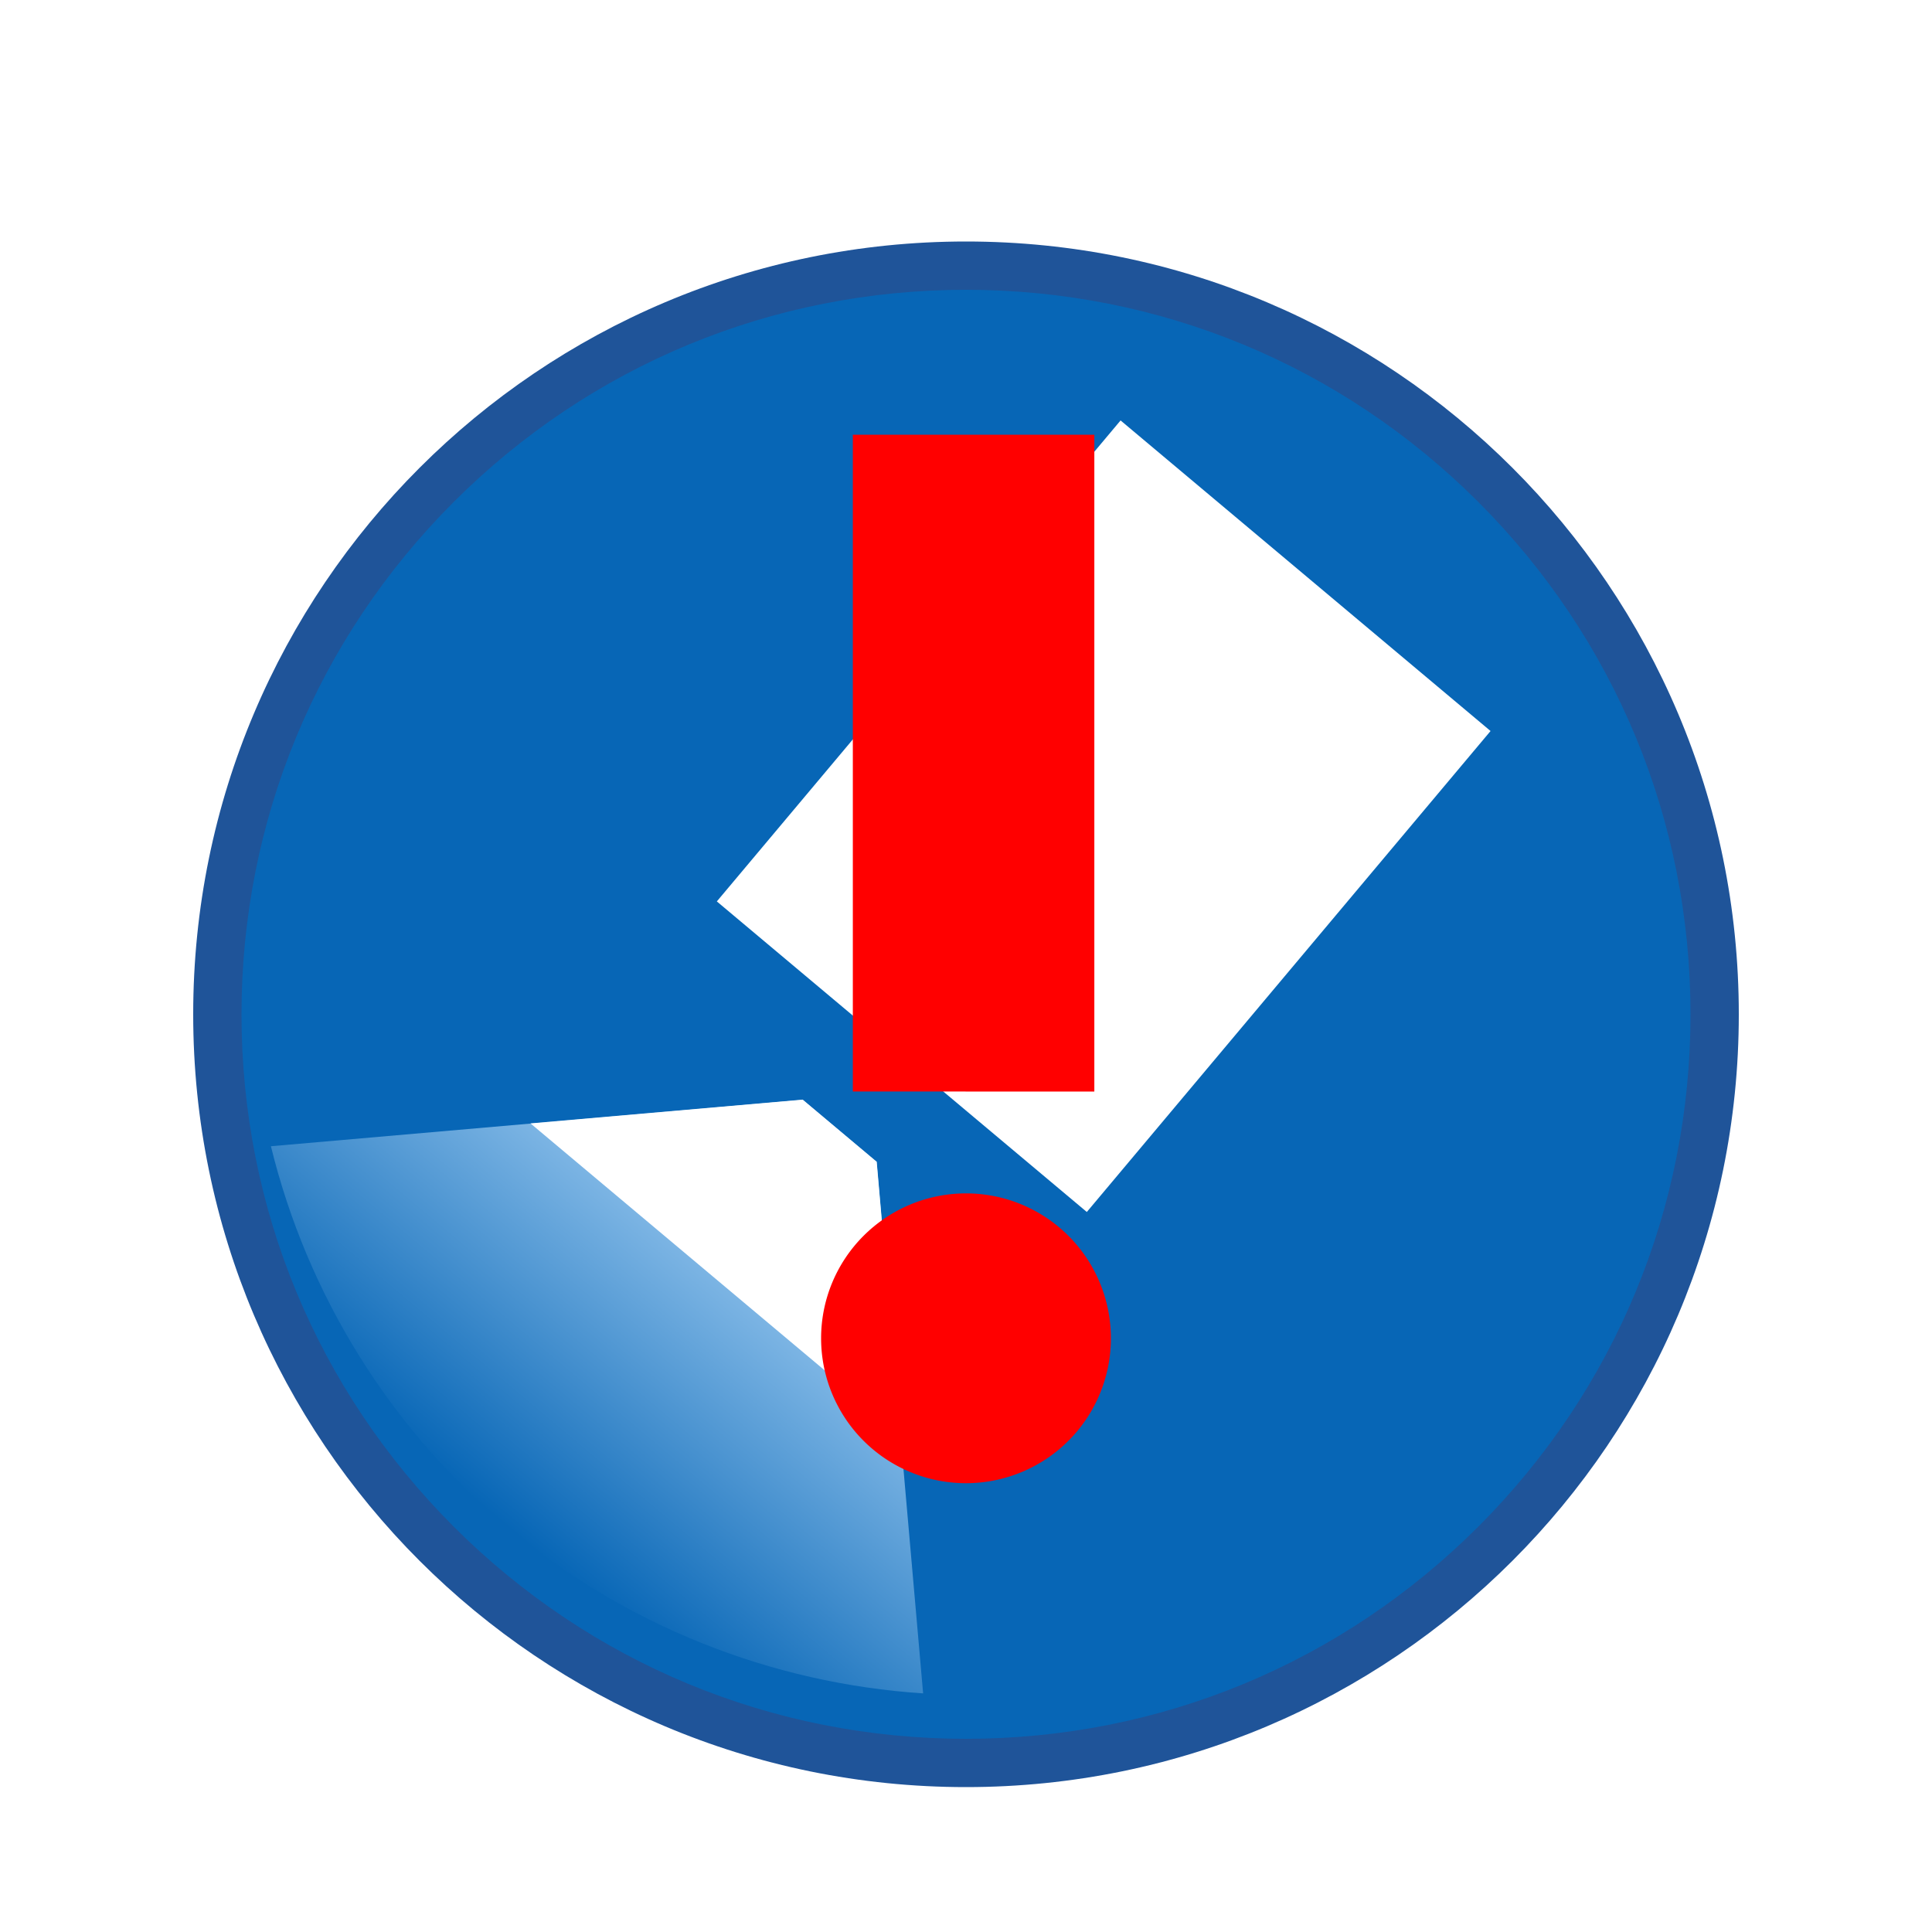 <svg id="btn_map_cctv_e_40_22_f" xmlns="http://www.w3.org/2000/svg" xmlns:xlink="http://www.w3.org/1999/xlink" width="40" height="40" viewBox="0 0 40 40">
  <defs>
    <style>
      .cls-1 {
        stroke: rgba(0,0,0,0);
        fill: url(#linear-gradient);
      }

      .cls-2 {
        fill: none;
      }

      .cls-3, .cls-7 {
        fill: #fff;
      }

      .cls-3 {
        opacity: 0;
      }

      .cls-4 {
        fill: #0766b6;
      }

      .cls-5 {
        clip-path: url(#clip-path);
      }

      .cls-6 {
        clip-path: url(#clip-path-2);
      }

      .cls-8 {
        fill: red;
      }

      .cls-10, .cls-9 {
        stroke: none;
      }

      .cls-10 {
        fill: #1f5499;
      }

      .cls-11 {
        filter: url(#합치기_71);
      }

      .cls-12 {
        filter: url(#패스_229);
      }
    </style>
    <linearGradient id="linear-gradient" x1="0.5" x2="0.5" y2="1" gradientUnits="objectBoundingBox">
      <stop offset="0" stop-color="#0766b6"/>
      <stop offset="1" stop-color="#c1e3ff"/>
    </linearGradient>
    <filter id="패스_229" x="1" y="2" width="38" height="38" filterUnits="userSpaceOnUse">
      <feOffset dy="1" input="SourceAlpha"/>
      <feGaussianBlur stdDeviation="1" result="blur"/>
      <feFlood flood-opacity="0.302"/>
      <feComposite operator="in" in2="blur"/>
      <feComposite in="SourceGraphic"/>
    </filter>
    <clipPath id="clip-path">
      <path id="패스_2877" data-name="패스 2877" class="cls-1" d="M8.812,0A14.943,14.943,0,0,0,0,2.893L7.812,10.7h2l7.812-7.812A14.944,14.944,0,0,0,8.812,0Z"/>
    </clipPath>
    <clipPath id="clip-path-2">
      <rect id="사각형_3660" data-name="사각형 3660" class="cls-2" width="17.625" height="25.705" transform="translate(0 0)"/>
    </clipPath>
    <filter id="합치기_71" x="14" y="6" width="12" height="27.708" filterUnits="userSpaceOnUse">
      <feOffset input="SourceAlpha"/>
      <feGaussianBlur stdDeviation="1" result="blur-2"/>
      <feFlood flood-opacity="0.6"/>
      <feComposite operator="in" in2="blur-2"/>
      <feComposite in="SourceGraphic"/>
    </filter>
  </defs>
  <rect id="사각형_274" data-name="사각형 274" class="cls-3" width="40" height="40"/>
  <g id="그룹_2859" data-name="그룹 2859">
    <g class="cls-12" transform="matrix(1, 0, 0, 1, 0, 0)">
      <g id="패스_229-2" data-name="패스 229" class="cls-4" transform="translate(4 4)">
        <path class="cls-9" d="M 16 31.5 C 11.86 31.5 7.967 29.888 5.04 26.96 C 2.112 24.033 0.5 20.14 0.5 16 C 0.5 11.86 2.112 7.967 5.04 5.04 C 7.967 2.112 11.86 0.5 16 0.5 C 20.14 0.5 24.033 2.112 26.96 5.04 C 29.888 7.967 31.5 11.86 31.5 16 C 31.5 20.14 29.888 24.033 26.96 26.96 C 24.033 29.888 20.14 31.5 16 31.5 Z"/>
        <path class="cls-10" d="M 16 1 C 11.993 1 8.227 2.56 5.393 5.393 C 2.56 8.227 1 11.993 1 16 C 1 20.007 2.56 23.773 5.393 26.607 C 8.227 29.44 11.993 31 16 31 C 20.007 31 23.773 29.44 26.607 26.607 C 29.44 23.773 31 20.007 31 16 C 31 11.993 29.44 8.227 26.607 5.393 C 23.773 2.56 20.007 1 16 1 M 16 0 C 24.837 0 32 7.163 32 16 C 32 24.837 24.837 32 16 32 C 7.163 32 0 24.837 0 16 C 0 7.163 7.163 0 16 0 Z"/>
      </g>
    </g>
  </g>
  <g id="그룹_3035" data-name="그룹 3035" class="cls-5" transform="matrix(-0.766, -0.643, 0.643, -0.766, 17.252, 37.276)">
    <rect id="사각형_3658" data-name="사각형 3658" class="cls-1" width="17.625" height="10.705" transform="translate(0 0)"/>
  </g>
  <g id="그룹_3037" data-name="그룹 3037" class="cls-6" transform="matrix(-0.766, -0.643, 0.643, -0.766, 17.252, 37.276)">
    <path id="패스_2878" data-name="패스 2878" class="cls-7" d="M7.812,10.705h2l4-4h-10Z"/>
    <rect id="사각형_3659" data-name="사각형 3659" class="cls-7" width="10" height="13" transform="translate(3.812 12.705)"/>
  </g>
  <g class="cls-11" transform="matrix(1, 0, 0, 1, 0, 0)">
    <path id="합치기_71-2" data-name="합치기 71" class="cls-8" d="M1074-158.292a3,3,0,0,1,3-3,3,3,0,0,1,3,3,3,3,0,0,1-3,3A3,3,0,0,1,1074-158.292Zm.657-5.11V-177h5v13.6Z" transform="translate(-1057 186)"/>
  </g>
</svg>
